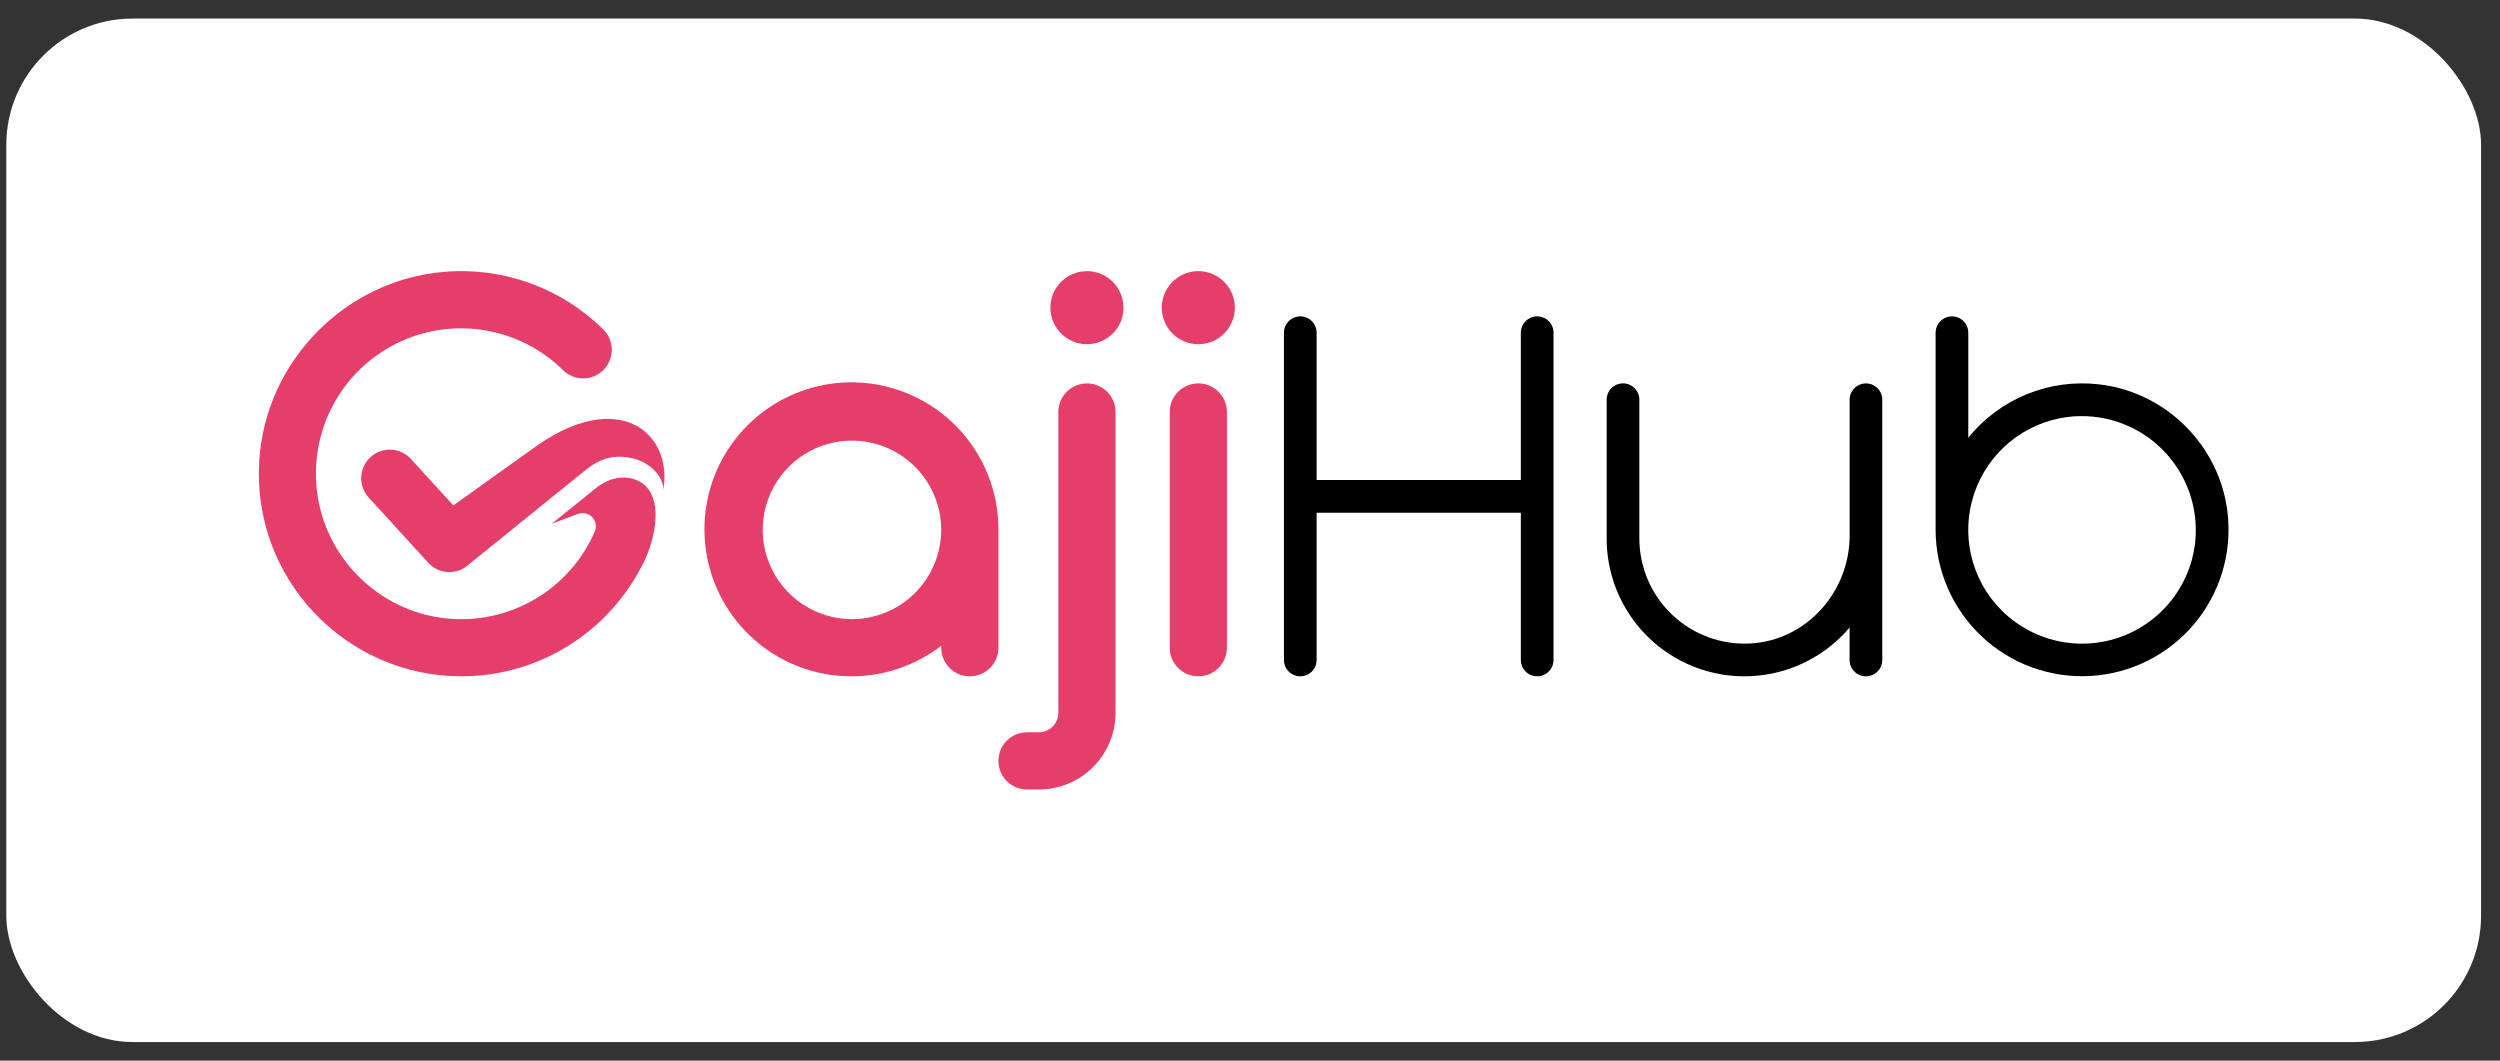 <svg width="99" height="42" viewBox="0 0 99 42" fill="none" xmlns="http://www.w3.org/2000/svg">
<rect x="0" y="0" width="99" height="42" fill="#333333" stroke="none"/>
<rect x="0.25" y="0.735" width="98" height="40.53" rx="5" fill="white"/>
<g clip-path="url(#clip0_100_3440)">
<path d="M25.482 17.045C24.602 16.358 23.081 16.349 21.207 17.689L20.243 18.376L17.953 20.016L16.26 18.161C16.056 17.945 15.776 17.817 15.479 17.806C15.182 17.795 14.892 17.901 14.673 18.101C14.453 18.302 14.321 18.58 14.305 18.877C14.289 19.174 14.39 19.465 14.587 19.687L16.958 22.285C17.145 22.489 17.4 22.618 17.676 22.647C17.951 22.676 18.228 22.603 18.453 22.442C18.453 22.442 23.062 18.715 23.087 18.696C23.691 18.181 24.271 17.964 25.076 18.156C25.728 18.311 26.262 18.849 26.272 19.383C26.428 18.416 26.127 17.55 25.482 17.045Z" fill="#E53E6A"/>
<path d="M25.129 18.983C24.957 18.925 24.307 18.724 23.512 19.398L21.851 20.739L22.887 20.35C22.983 20.314 23.088 20.307 23.189 20.33C23.289 20.353 23.38 20.405 23.451 20.48C23.522 20.555 23.57 20.648 23.588 20.75C23.606 20.851 23.594 20.956 23.553 21.05C23.064 22.178 22.227 23.12 21.164 23.738C20.101 24.357 18.868 24.619 17.645 24.486C14.996 24.205 12.847 22.07 12.549 19.421C12.411 18.24 12.642 17.045 13.211 16C13.78 14.956 14.659 14.114 15.727 13.59C16.795 13.066 17.999 12.886 19.173 13.075C20.347 13.264 21.434 13.813 22.283 14.645C22.388 14.752 22.514 14.837 22.652 14.896C22.79 14.954 22.938 14.985 23.088 14.985C23.238 14.986 23.387 14.957 23.526 14.899C23.664 14.842 23.79 14.758 23.896 14.651C24.002 14.545 24.085 14.419 24.142 14.28C24.199 14.141 24.227 13.992 24.226 13.842C24.225 13.692 24.194 13.544 24.135 13.406C24.076 13.268 23.99 13.143 23.882 13.039C23.059 12.226 22.069 11.603 20.98 11.21C19.892 10.818 18.732 10.666 17.579 10.766C13.664 11.096 10.52 14.308 10.267 18.23C9.966 22.892 13.674 26.782 18.273 26.782C19.702 26.782 21.106 26.399 22.338 25.674C23.57 24.949 24.587 23.909 25.282 22.659C25.425 22.416 25.549 22.163 25.654 21.901C26.135 20.617 26.116 19.312 25.129 18.983Z" fill="#E53E6A"/>
<path d="M60.872 12.528C60.7 12.528 60.536 12.597 60.414 12.718C60.293 12.839 60.225 13.004 60.225 13.175V19.009H52.138V13.175C52.138 13.004 52.07 12.839 51.949 12.718C51.827 12.597 51.663 12.528 51.491 12.528C51.32 12.528 51.155 12.597 51.034 12.718C50.912 12.839 50.844 13.004 50.844 13.175V26.135C50.844 26.307 50.912 26.472 51.034 26.593C51.155 26.714 51.32 26.782 51.491 26.782C51.663 26.782 51.827 26.714 51.949 26.593C52.07 26.472 52.138 26.307 52.138 26.135V20.303H60.225V26.135C60.225 26.307 60.293 26.472 60.414 26.593C60.536 26.714 60.7 26.782 60.872 26.782C61.043 26.782 61.208 26.714 61.329 26.593C61.451 26.472 61.519 26.307 61.519 26.135V13.175C61.519 13.004 61.451 12.839 61.329 12.718C61.208 12.597 61.043 12.528 60.872 12.528Z" fill="black"/>
<path d="M43.043 15.183C42.743 15.183 42.455 15.302 42.242 15.514C42.03 15.727 41.91 16.015 41.91 16.315V28.226C41.91 28.327 41.891 28.428 41.852 28.522C41.813 28.615 41.756 28.701 41.684 28.772C41.612 28.844 41.527 28.901 41.433 28.94C41.34 28.979 41.239 28.999 41.137 28.999H40.67C40.37 28.999 40.082 29.118 39.869 29.33C39.657 29.543 39.538 29.831 39.538 30.131C39.538 30.432 39.657 30.72 39.869 30.932C40.082 31.145 40.37 31.264 40.67 31.264H41.137C41.536 31.264 41.932 31.186 42.3 31.034C42.669 30.881 43.004 30.657 43.286 30.375C43.568 30.093 43.792 29.758 43.945 29.389C44.097 29.02 44.175 28.625 44.175 28.226V16.316C44.175 16.167 44.146 16.02 44.09 15.882C44.033 15.745 43.949 15.62 43.844 15.514C43.739 15.409 43.614 15.326 43.477 15.269C43.339 15.212 43.192 15.182 43.043 15.183Z" fill="#E53E6A"/>
<path d="M43.043 13.631C43.842 13.631 44.49 12.983 44.49 12.184C44.49 11.385 43.842 10.737 43.043 10.737C42.244 10.737 41.596 11.385 41.596 12.184C41.596 12.983 42.244 13.631 43.043 13.631Z" fill="#E53E6A"/>
<path d="M47.453 15.183C47.153 15.183 46.865 15.302 46.652 15.514C46.44 15.727 46.321 16.015 46.321 16.315V25.649C46.321 25.949 46.44 26.237 46.652 26.45C46.865 26.662 47.153 26.782 47.453 26.782C47.754 26.782 48.042 26.662 48.254 26.45C48.467 26.237 48.586 25.949 48.586 25.649V16.315C48.586 16.166 48.557 16.019 48.5 15.882C48.443 15.744 48.36 15.619 48.254 15.514C48.149 15.409 48.024 15.326 47.887 15.269C47.749 15.212 47.602 15.182 47.453 15.183Z" fill="#E53E6A"/>
<path d="M47.453 10.737C47.069 10.737 46.701 10.89 46.43 11.161C46.159 11.432 46.006 11.8 46.006 12.184C46.006 12.568 46.159 12.936 46.43 13.207C46.701 13.479 47.069 13.631 47.453 13.631C47.837 13.631 48.205 13.479 48.476 13.207C48.748 12.936 48.9 12.568 48.9 12.184C48.9 11.8 48.748 11.432 48.476 11.161C48.205 10.89 47.837 10.737 47.453 10.737V10.737Z" fill="#E53E6A"/>
<path d="M88.213 20.322C87.92 17.666 85.778 15.521 83.124 15.221C82.153 15.107 81.168 15.241 80.262 15.61C79.356 15.98 78.559 16.573 77.944 17.334V13.175C77.944 13.09 77.928 13.006 77.895 12.928C77.863 12.849 77.815 12.778 77.755 12.718C77.695 12.658 77.624 12.61 77.545 12.578C77.466 12.545 77.382 12.528 77.297 12.528C77.212 12.528 77.128 12.545 77.05 12.578C76.971 12.61 76.9 12.658 76.84 12.718C76.78 12.778 76.732 12.849 76.7 12.928C76.667 13.006 76.65 13.09 76.65 13.175V20.982C76.651 21.772 76.812 22.552 77.125 23.277C77.438 24.001 77.895 24.654 78.469 25.196C79.043 25.738 79.722 26.157 80.463 26.427C81.204 26.698 81.993 26.814 82.781 26.769C83.569 26.724 84.339 26.518 85.045 26.166C85.751 25.812 86.377 25.319 86.886 24.716C87.394 24.112 87.774 23.411 88.002 22.656C88.231 21.9 88.302 21.106 88.213 20.322ZM86.918 21.57C86.808 22.404 86.468 23.191 85.934 23.841C85.4 24.492 84.695 24.98 83.899 25.251C83.102 25.521 82.246 25.563 81.426 25.372C80.607 25.181 79.857 24.765 79.262 24.17C78.667 23.575 78.251 22.826 78.06 22.006C77.869 21.187 77.911 20.33 78.182 19.534C78.452 18.737 78.94 18.032 79.591 17.498C80.241 16.965 81.028 16.624 81.862 16.514C82.547 16.427 83.243 16.497 83.896 16.72C84.549 16.944 85.143 17.313 85.631 17.801C86.119 18.29 86.489 18.883 86.712 19.536C86.935 20.189 87.005 20.885 86.918 21.57Z" fill="black"/>
<path d="M73.893 15.183C73.721 15.183 73.556 15.251 73.435 15.373C73.314 15.494 73.246 15.658 73.246 15.83V21.204C73.246 23.444 71.528 25.373 69.292 25.483C68.728 25.511 68.165 25.424 67.636 25.228C67.107 25.031 66.623 24.73 66.214 24.341C65.805 23.952 65.479 23.484 65.257 22.966C65.034 22.447 64.919 21.889 64.918 21.325V15.828C64.918 15.656 64.85 15.492 64.728 15.37C64.607 15.249 64.442 15.181 64.271 15.181C64.099 15.181 63.935 15.249 63.813 15.37C63.692 15.492 63.624 15.656 63.624 15.828V21.325C63.623 22.443 63.966 23.534 64.606 24.45C65.246 25.367 66.153 26.064 67.202 26.449C68.252 26.834 69.394 26.886 70.475 26.6C71.555 26.314 72.522 25.703 73.244 24.849V26.135C73.244 26.22 73.26 26.305 73.293 26.383C73.326 26.462 73.373 26.533 73.433 26.593C73.493 26.653 73.565 26.701 73.643 26.733C73.722 26.766 73.806 26.782 73.891 26.782C73.976 26.782 74.06 26.766 74.138 26.733C74.217 26.701 74.288 26.653 74.348 26.593C74.409 26.533 74.456 26.462 74.489 26.383C74.521 26.305 74.538 26.22 74.538 26.135V15.828C74.538 15.657 74.469 15.493 74.349 15.372C74.228 15.251 74.064 15.183 73.893 15.183Z" fill="black"/>
<path d="M39.538 20.983C39.543 19.667 39.102 18.389 38.287 17.356C37.472 16.323 36.331 15.597 35.05 15.295C33.77 14.994 32.425 15.135 31.234 15.696C30.044 16.257 29.079 17.205 28.497 18.385C27.915 19.564 27.749 20.907 28.027 22.192C28.305 23.478 29.011 24.632 30.029 25.466C31.046 26.299 32.317 26.763 33.632 26.782C34.948 26.802 36.231 26.374 37.273 25.571V25.65C37.273 25.951 37.392 26.239 37.604 26.451C37.817 26.664 38.105 26.783 38.405 26.783C38.706 26.783 38.994 26.664 39.206 26.451C39.418 26.239 39.538 25.951 39.538 25.65V20.983ZM33.738 24.518C33.039 24.518 32.355 24.31 31.774 23.922C31.193 23.534 30.74 22.982 30.472 22.336C30.204 21.69 30.134 20.979 30.271 20.293C30.407 19.608 30.744 18.978 31.238 18.483C31.733 17.989 32.362 17.652 33.048 17.516C33.734 17.38 34.445 17.45 35.09 17.717C35.736 17.985 36.288 18.438 36.677 19.019C37.065 19.6 37.273 20.284 37.273 20.983C37.271 21.92 36.898 22.818 36.236 23.481C35.573 24.144 34.675 24.517 33.738 24.518Z" fill="#E53E6A"/>
</g>
<defs>
<clipPath id="clip0_100_3440">
<rect width="78" height="20.528" fill="white" transform="translate(10.25 10.736)"/>
</clipPath>
</defs>
</svg>

